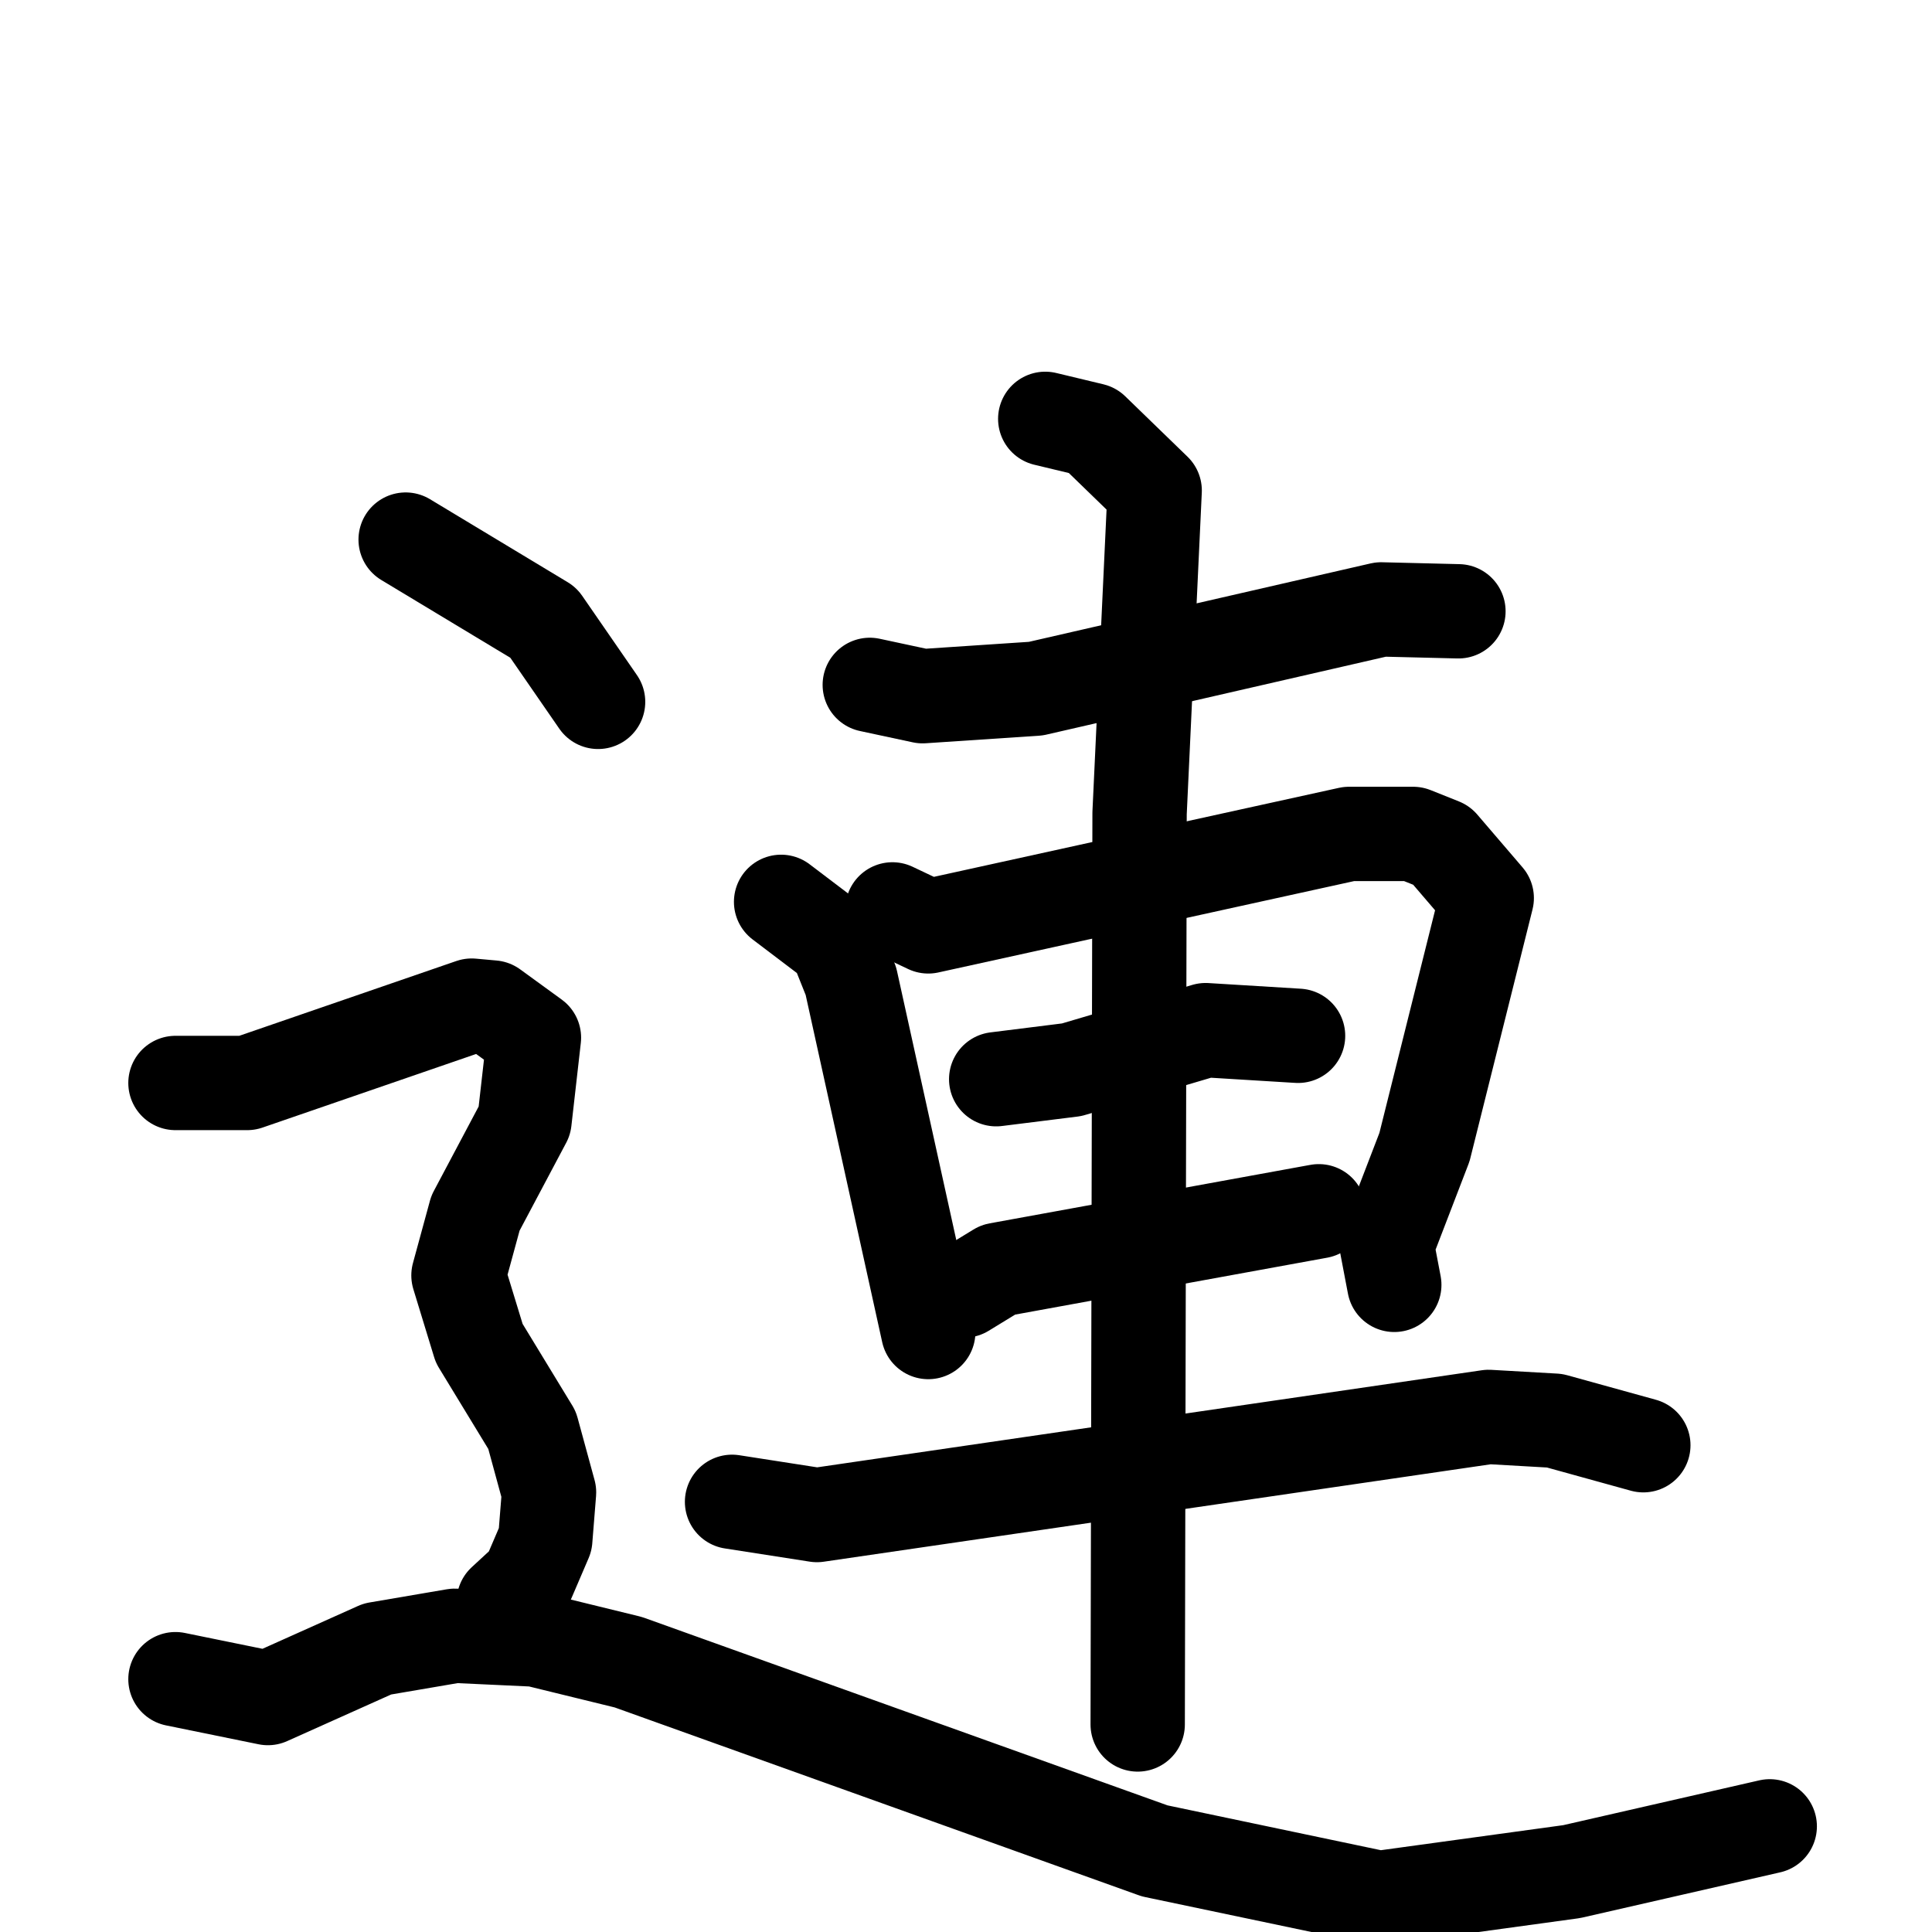 <svg xmlns="http://www.w3.org/2000/svg" viewBox="0 0 1024 1024">
  <g style="fill:none;stroke:#000000;stroke-width:50;stroke-linecap:round;stroke-linejoin:round;" transform="scale(1, 1) translate(0, 0)">
    <path d="M 461.0,363.0 L 489.0,369.0 L 549.0,365.0 L 732.0,323.0 L 773.0,324.0"/>
    <path d="M 414.0,478.0 L 443.0,500.0 L 451.0,520.0 L 492.0,706.0"/>
    <path d="M 473.0,482.0 L 492.0,491.0 L 715.0,442.0 L 749.0,442.0 L 764.0,448.0 L 788.0,476.0 L 755.0,608.0 L 735.0,660.0 L 739.0,681.0"/>
    <path d="M 528.0,572.0 L 568.0,567.0 L 639.0,546.0 L 688.0,549.0"/>
    <path d="M 511.0,684.0 L 529.0,673.0 L 699.0,642.0"/>
    <path d="M 388.0,796.0 L 433.0,803.0 L 789.0,751.0 L 824.0,753.0 L 871.0,766.0"/>
    <path d="M 554.0,222.0 L 579.0,228.0 L 612.0,260.0 L 604.0,431.0 L 603.0,914.0"/>
    <path d="M 215.0,286.0 L 288.0,330.0 L 317.0,372.0"/>
    <path d="M 93.0,574.0 L 131.0,574.0 L 250.0,533.0 L 261.0,534.0 L 283.0,550.0 L 278.0,594.0 L 252.0,643.0 L 243.0,676.0 L 254.0,712.0 L 282.0,758.0 L 291.0,791.0 L 289.0,816.0 L 280.0,837.0 L 267.0,849.0"/>
    <path d="M 93.0,890.0 L 142.0,900.0 L 200.0,874.0 L 241.0,867.0 L 284.0,869.0 L 333.0,881.0 L 612.0,981.0 L 731.0,1006.0 L 833.0,992.0 L 938.0,968.0"/>
  </g>
</svg>
